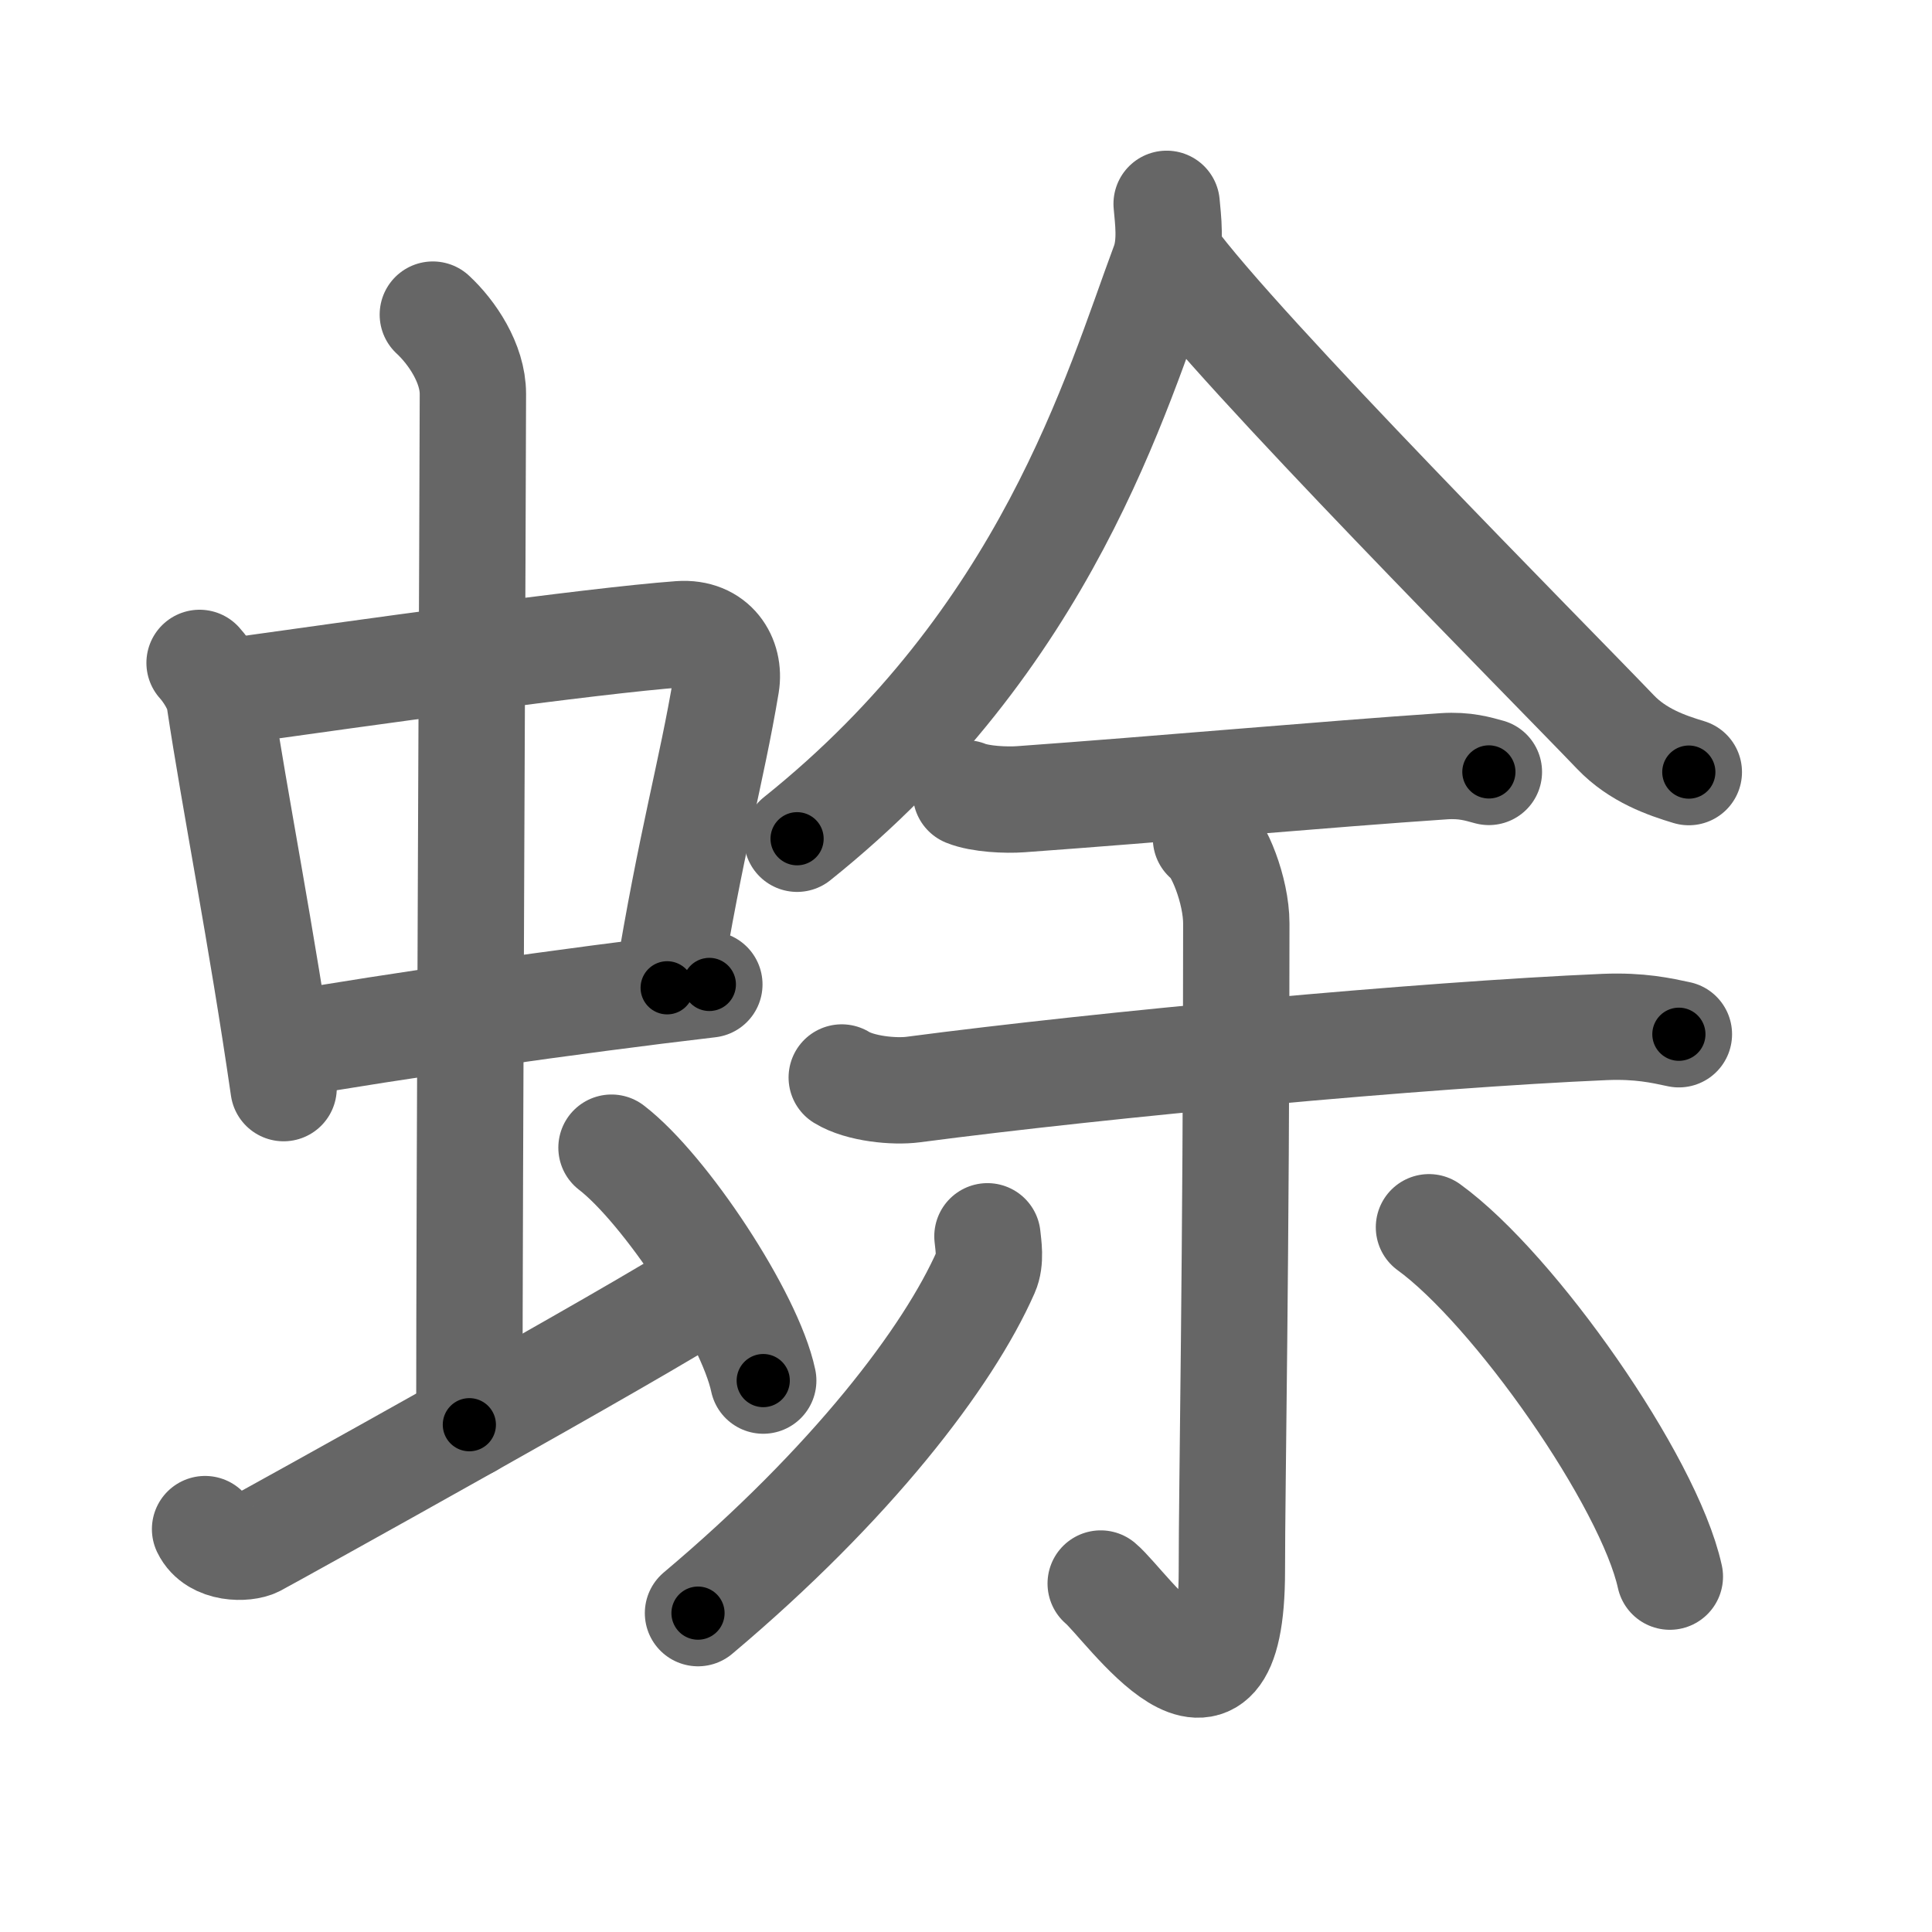 <svg xmlns="http://www.w3.org/2000/svg" viewBox="0 0 109 109" id="870d"><g fill="none" stroke="#666" stroke-width="6" stroke-linecap="round" stroke-linejoin="round"><g><g><g><g><path d="M11.26,37.4c0.46,0.51,1.02,1.4,1.12,2.06c0.87,5.79,2.37,13.29,3.62,21.93" /><path d="M13.22,38.98c6.93-0.97,20.11-2.83,25.13-3.2c1.96-0.14,2.86,1.38,2.62,2.83c-0.83,4.98-1.98,8.84-3.33,17.12" /><path d="M16.26,58.93c5.58-0.98,15.96-2.48,23.76-3.39" /></g><g><path d="M24.42,17.75c1.08,1,2.26,2.75,2.26,4.47c0,4.78-0.2,44.78-0.2,58.16" /></g></g><path d="M11.57,86.27c0.56,1.16,2.3,1.11,2.86,0.82c0.56-0.29,21.97-12.15,25.45-14.47" /><path d="M34.5,64.75c3.02,2.32,7.8,9.54,8.56,13.14" /></g><g><g><path d="M65.82,11.5c0.07,0.84,0.28,2.24-0.15,3.39c-2.68,7.19-6.59,21.14-20.7,32.43" /><path d="M66.04,14.49c3.77,5.21,21.38,22.92,25.1,26.81c1.26,1.32,2.88,1.88,4.14,2.26" /></g><g><path d="M54.5,44.76c0.81,0.33,2.28,0.39,3.09,0.33c7.79-0.56,17.33-1.42,23.87-1.86c1.21-0.08,1.94,0.16,2.54,0.32" /><path d="M47.49,60.79c1.04,0.64,2.97,0.82,4.03,0.68c10.8-1.42,28.77-3.09,39.02-3.53c1.99-0.08,3.19,0.2,4.18,0.41" /><g><path d="M68.04,47.3c0.71,0.45,1.71,2.95,1.71,4.8c0,18.93-0.25,31.76-0.25,36.52c0,10.8-5.96,1.92-7.4,0.72" /><path d="M55.71,69.75c0.05,0.5,0.2,1.36-0.09,2.01c-2.12,4.81-7.58,11.96-16.24,19.25" /><path d="M80.62,69.24c4.8,3.48,12.4,14.3,13.59,19.71" /></g></g></g></g></g><g fill="none" stroke="#000" stroke-width="3" stroke-linecap="round" stroke-linejoin="round"><path d="M11.26,37.4c0.46,0.51,1.02,1.4,1.12,2.06c0.87,5.79,2.37,13.29,3.62,21.93" stroke-dasharray="24.6" stroke-dashoffset="24.6"><animate attributeName="stroke-dashoffset" values="24.6;24.6;0" dur="0.246s" fill="freeze" begin="0s;870d.click" /></path><path d="M13.22,38.98c6.93-0.97,20.11-2.83,25.13-3.2c1.96-0.14,2.86,1.38,2.62,2.83c-0.83,4.98-1.98,8.84-3.33,17.12" stroke-dasharray="47.292" stroke-dashoffset="47.292"><animate attributeName="stroke-dashoffset" values="47.292" fill="freeze" begin="870d.click" /><animate attributeName="stroke-dashoffset" values="47.292;47.292;0" keyTimes="0;0.342;1" dur="0.719s" fill="freeze" begin="0s;870d.click" /></path><path d="M16.26,58.93c5.58-0.98,15.96-2.48,23.76-3.39" stroke-dasharray="24.004" stroke-dashoffset="24.004"><animate attributeName="stroke-dashoffset" values="24.004" fill="freeze" begin="870d.click" /><animate attributeName="stroke-dashoffset" values="24.004;24.004;0" keyTimes="0;0.75;1" dur="0.959s" fill="freeze" begin="0s;870d.click" /></path><path d="M24.42,17.75c1.08,1,2.26,2.75,2.26,4.47c0,4.78-0.2,44.78-0.2,58.16" stroke-dasharray="63.3" stroke-dashoffset="63.3"><animate attributeName="stroke-dashoffset" values="63.3" fill="freeze" begin="870d.click" /><animate attributeName="stroke-dashoffset" values="63.3;63.3;0" keyTimes="0;0.668;1" dur="1.435s" fill="freeze" begin="0s;870d.click" /></path><path d="M11.57,86.27c0.56,1.16,2.3,1.11,2.86,0.82c0.56-0.29,21.97-12.15,25.45-14.47" stroke-dasharray="32.524" stroke-dashoffset="32.524"><animate attributeName="stroke-dashoffset" values="32.524" fill="freeze" begin="870d.click" /><animate attributeName="stroke-dashoffset" values="32.524;32.524;0" keyTimes="0;0.815;1" dur="1.76s" fill="freeze" begin="0s;870d.click" /></path><path d="M34.5,64.75c3.02,2.32,7.8,9.54,8.56,13.14" stroke-dasharray="15.87" stroke-dashoffset="15.87"><animate attributeName="stroke-dashoffset" values="15.87" fill="freeze" begin="870d.click" /><animate attributeName="stroke-dashoffset" values="15.87;15.87;0" keyTimes="0;0.917;1" dur="1.919s" fill="freeze" begin="0s;870d.click" /></path><path d="M65.82,11.5c0.07,0.84,0.28,2.24-0.15,3.39c-2.68,7.19-6.59,21.14-20.7,32.43" stroke-dasharray="42.494" stroke-dashoffset="42.494"><animate attributeName="stroke-dashoffset" values="42.494" fill="freeze" begin="870d.click" /><animate attributeName="stroke-dashoffset" values="42.494;42.494;0" keyTimes="0;0.819;1" dur="2.344s" fill="freeze" begin="0s;870d.click" /></path><path d="M66.04,14.49c3.77,5.21,21.38,22.92,25.1,26.81c1.26,1.32,2.88,1.88,4.14,2.26" stroke-dasharray="41.515" stroke-dashoffset="41.515"><animate attributeName="stroke-dashoffset" values="41.515" fill="freeze" begin="870d.click" /><animate attributeName="stroke-dashoffset" values="41.515;41.515;0" keyTimes="0;0.85;1" dur="2.759s" fill="freeze" begin="0s;870d.click" /></path><path d="M54.5,44.76c0.81,0.33,2.28,0.39,3.09,0.33c7.79-0.56,17.33-1.42,23.87-1.86c1.21-0.08,1.94,0.16,2.54,0.32" stroke-dasharray="29.647" stroke-dashoffset="29.647"><animate attributeName="stroke-dashoffset" values="29.647" fill="freeze" begin="870d.click" /><animate attributeName="stroke-dashoffset" values="29.647;29.647;0" keyTimes="0;0.903;1" dur="3.055s" fill="freeze" begin="0s;870d.click" /></path><path d="M47.49,60.79c1.04,0.64,2.97,0.82,4.03,0.68c10.8-1.42,28.77-3.09,39.02-3.53c1.99-0.08,3.19,0.2,4.18,0.41" stroke-dasharray="47.55" stroke-dashoffset="47.55"><animate attributeName="stroke-dashoffset" values="47.55" fill="freeze" begin="870d.click" /><animate attributeName="stroke-dashoffset" values="47.55;47.55;0" keyTimes="0;0.865;1" dur="3.53s" fill="freeze" begin="0s;870d.click" /></path><path d="M68.04,47.3c0.71,0.45,1.71,2.95,1.71,4.8c0,18.93-0.25,31.76-0.25,36.52c0,10.8-5.96,1.92-7.4,0.72" stroke-dasharray="55.119" stroke-dashoffset="55.119"><animate attributeName="stroke-dashoffset" values="55.119" fill="freeze" begin="870d.click" /><animate attributeName="stroke-dashoffset" values="55.119;55.119;0" keyTimes="0;0.865;1" dur="4.081s" fill="freeze" begin="0s;870d.click" /></path><path d="M55.71,69.75c0.05,0.5,0.2,1.36-0.09,2.01c-2.12,4.81-7.58,11.96-16.24,19.25" stroke-dasharray="27.406" stroke-dashoffset="27.406"><animate attributeName="stroke-dashoffset" values="27.406" fill="freeze" begin="870d.click" /><animate attributeName="stroke-dashoffset" values="27.406;27.406;0" keyTimes="0;0.937;1" dur="4.355s" fill="freeze" begin="0s;870d.click" /></path><path d="M80.62,69.24c4.8,3.48,12.4,14.3,13.59,19.71" stroke-dasharray="24.243" stroke-dashoffset="24.243"><animate attributeName="stroke-dashoffset" values="24.243" fill="freeze" begin="870d.click" /><animate attributeName="stroke-dashoffset" values="24.243;24.243;0" keyTimes="0;0.947;1" dur="4.597s" fill="freeze" begin="0s;870d.click" /></path></g></svg>